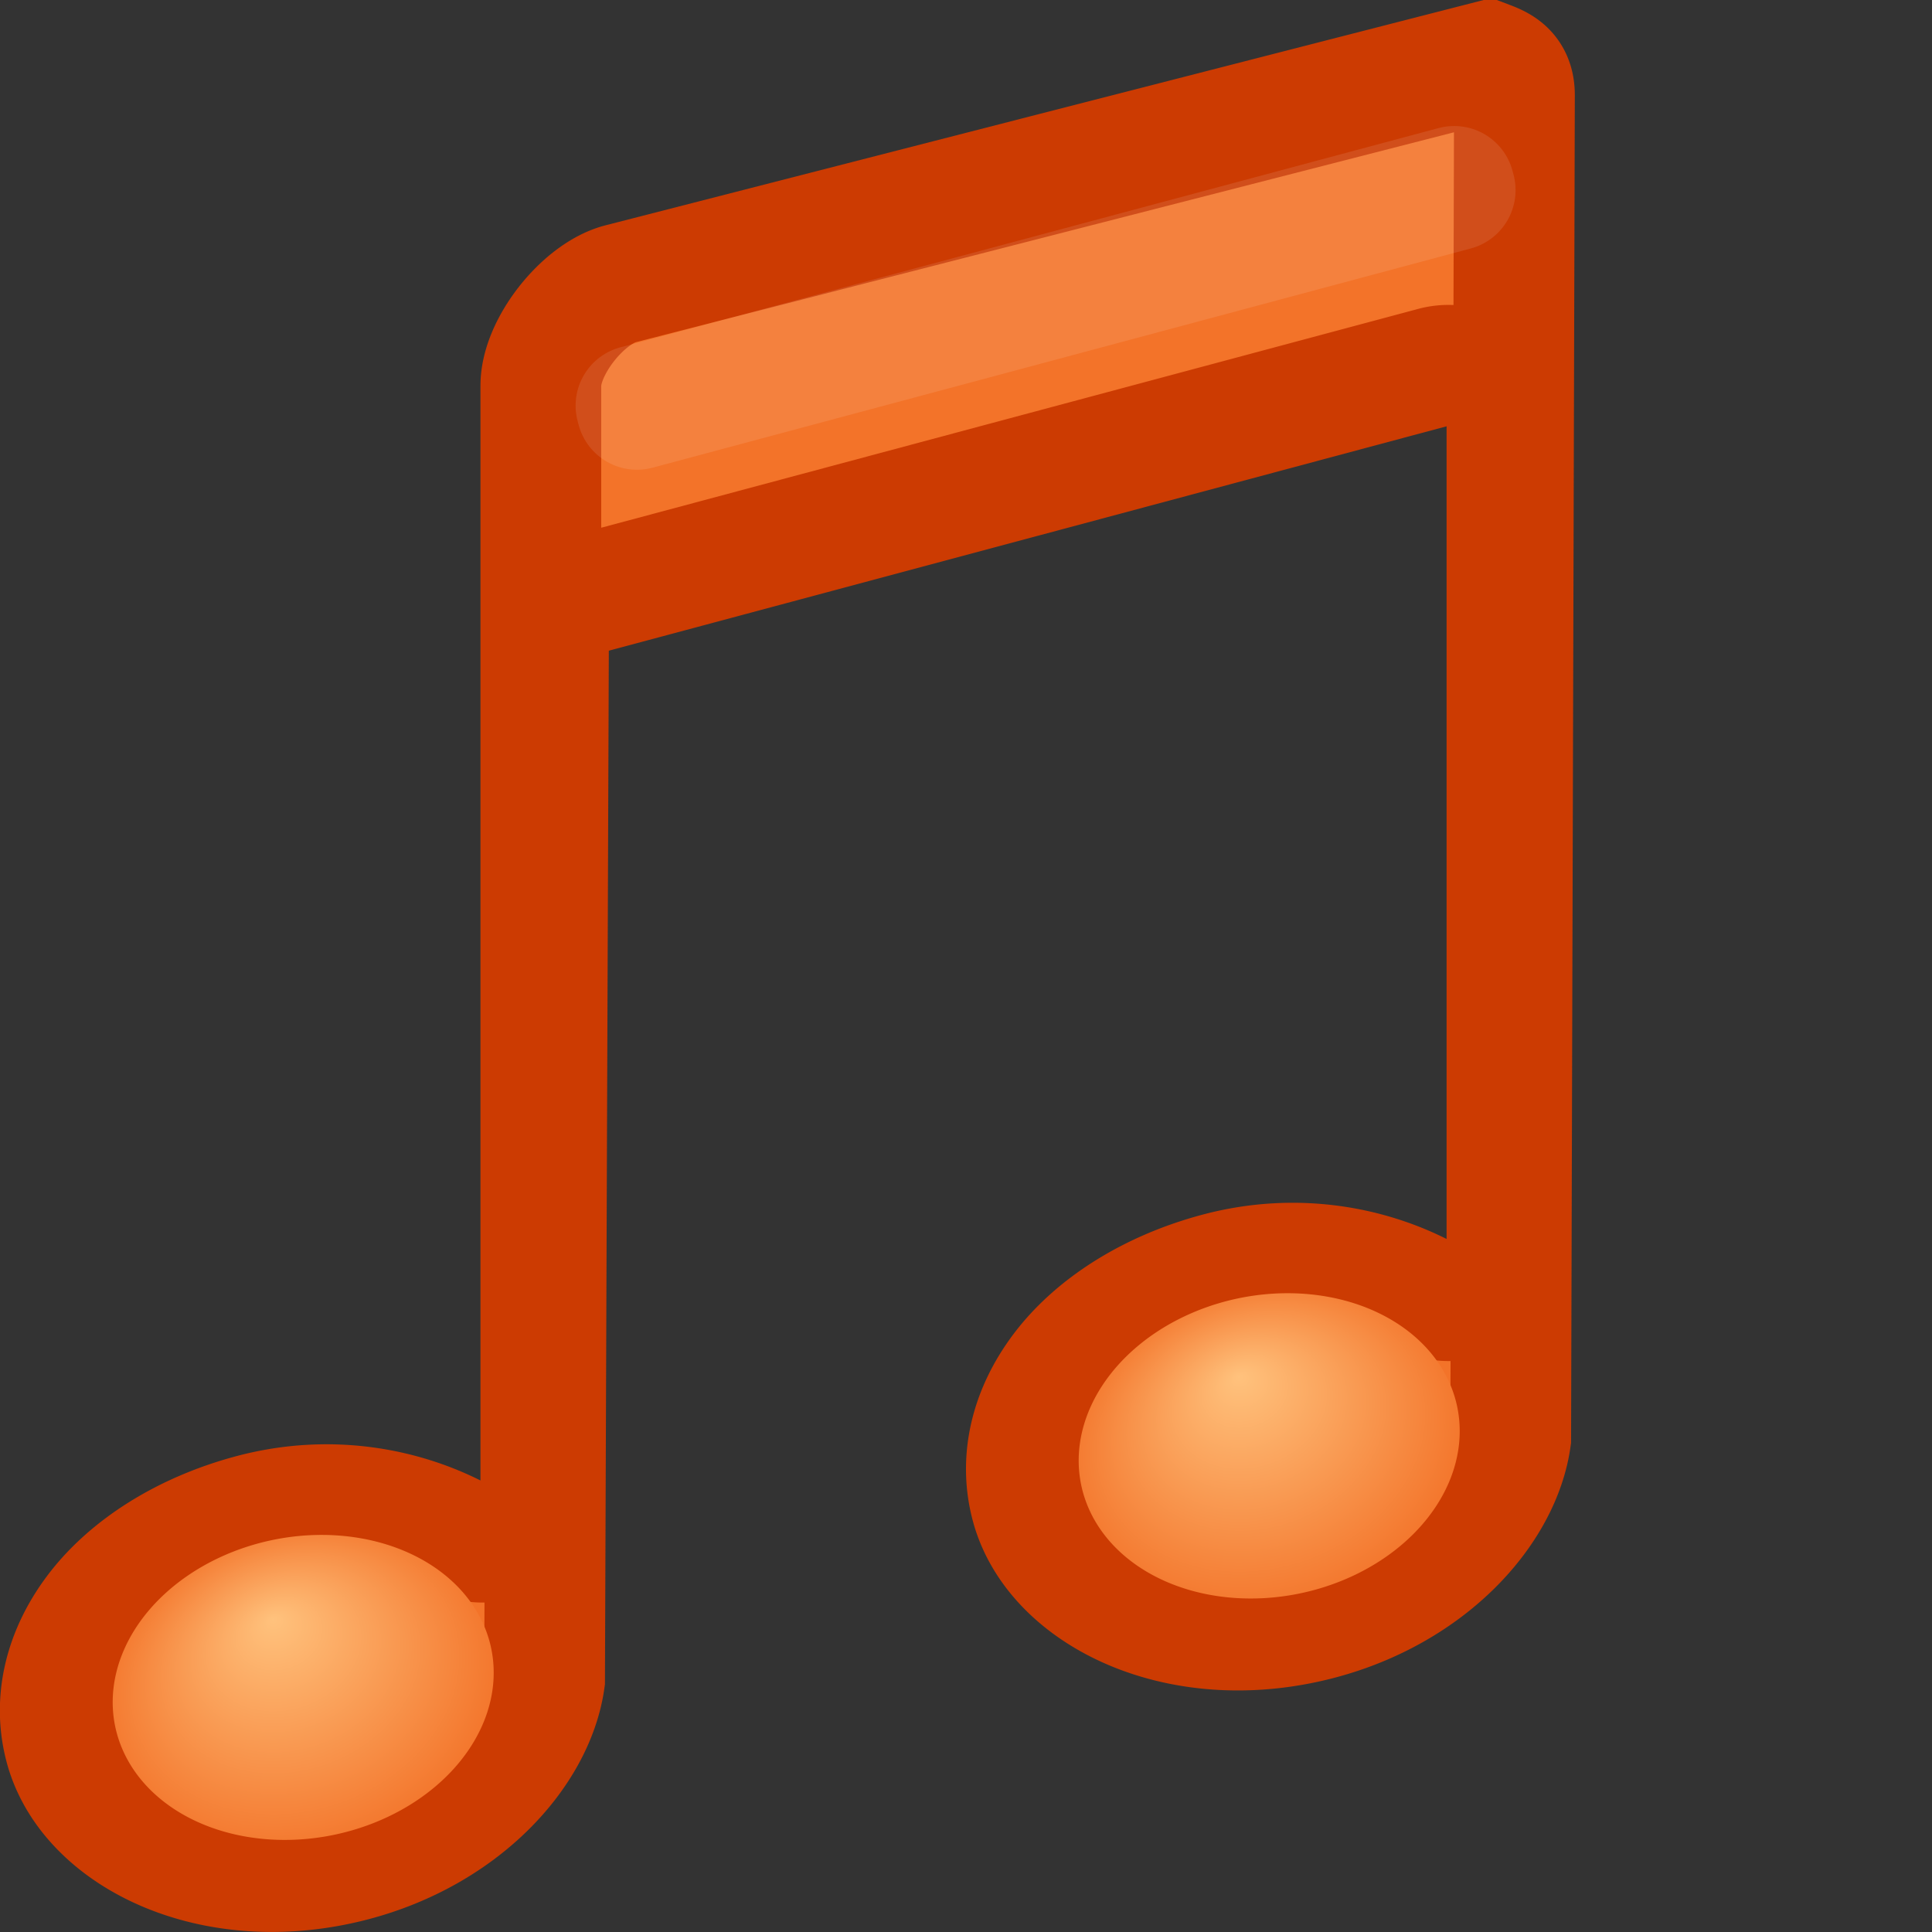 <?xml version="1.0" encoding="UTF-8" standalone="no"?>
<svg
   xmlns:dc="http://purl.org/dc/elements/1.1/"
   xmlns:cc="http://creativecommons.org/ns#"
   xmlns:rdf="http://www.w3.org/1999/02/22-rdf-syntax-ns#"
   xmlns:svg="http://www.w3.org/2000/svg"
   xmlns="http://www.w3.org/2000/svg"
   xmlns:xlink="http://www.w3.org/1999/xlink"
   version="1.1"
   width="16"
   height="16"
   id="svg9991">
  <rect width="100%" height="100%" fill="#333333" stroke="none"/>
  <defs
     id="defs9993">
    <radialGradient
       cx="17.059"
       cy="41.059"
       r="5.738"
       fx="15.544"
       fy="39.027"
       id="radialGradient5481"
       xlink:href="#linearGradient7067-814-120-245"
       gradientUnits="userSpaceOnUse"
       gradientTransform="matrix(0.283,0.052,-0.099,0.249,1.727,2.881)" />
    <linearGradient
       id="linearGradient7067-814-120-245">
      <stop
         id="stop3877"
         style="stop-color:#ffc27d;stop-opacity:1"
         offset="0" />
      <stop
         id="stop3879"
         style="stop-color:#f37329;stop-opacity:1"
         offset="1" />
    </linearGradient>
    <radialGradient
       cx="17.059"
       cy="41.059"
       r="5.738"
       fx="15.544"
       fy="39.027"
       id="radialGradient5500"
       xlink:href="#linearGradient7067-814-120-245-1"
       gradientUnits="userSpaceOnUse"
       gradientTransform="matrix(0.283,0.052,-0.099,0.249,9.726,0.872)" />
    <linearGradient
       id="linearGradient7067-814-120-245-1">
      <stop
         id="stop3877-2"
         style="stop-color:#ffc27d;stop-opacity:1"
         offset="0" />
      <stop
         id="stop3879-5"
         style="stop-color:#f37329;stop-opacity:1"
         offset="1" />
    </linearGradient>
  </defs>
  <path
     style="color:#000000;display:inline;overflow:visible;visibility:visible;fill:#f37329;fill-opacity:1;fill-rule:nonzero;stroke:#cc3b02;stroke-width:1;stroke-miterlimit:4;stroke-dasharray:none;stroke-opacity:1;marker:none;enable-background:accumulate"
     id="path5541"
     d="M 12.323,0.507 5.136,2.351 C 4.828,2.433 4.479,2.871 4.479,3.194 v 9.094 a 0.483,0.483 0 0 1 -0.688,0.438 c -0.459,-0.24 -1.059,-0.351 -1.688,-0.188 -0.576,0.15 -1.041,0.451 -1.312,0.812 -0.271,0.361 -0.351,0.761 -0.25,1.125 0.201,0.726 1.226,1.236 2.375,0.938 0.915,-0.238 1.509,-0.901 1.594,-1.5 L 4.542,5.382 A 0.483,0.483 0 0 1 4.886,4.913 l 7,-1.875 a 0.483,0.483 0 0 1 0.594,0.469 v 6.781 a 0.483,0.483 0 0 1 -0.688,0.438 c -0.459,-0.24 -1.059,-0.351 -1.688,-0.188 -0.576,0.15 -1.041,0.451 -1.312,0.812 -0.271,0.361 -0.351,0.761 -0.25,1.125 0.201,0.726 1.226,1.236 2.375,0.938 0.915,-0.238 1.509,-0.901 1.594,-1.5 l 0.031,-11.125 c 0,-0.194 -0.124,-0.245 -0.219,-0.281 z" />
  <path
     style="fill:url(#radialGradient5500);fill-opacity:1;stroke:none"
     id="path2937-7"
     d="m 12.011,12.248 a 1.248,1.59 78.305 0 1 -3,-0.548 1.248,1.59 78.305 0 1 3,0.548 z" />
  <path
     style="fill:url(#radialGradient5481);fill-opacity:1;stroke:none"
     id="path2937"
     d="m 4.011,14.248 a 1.247,1.59 78.342 0 1 -3,-0.547 1.247,1.59 78.342 1 1 3,0.547 z" />
  <rect
     style="color:#000000;display:inline;overflow:visible;visibility:visible;opacity:0.1;fill:none;stroke:#ffffff;stroke-width:1;stroke-linecap:butt;stroke-linejoin:round;stroke-miterlimit:4;stroke-dasharray:none;stroke-dashoffset:0;stroke-opacity:1;marker:none;enable-background:accumulate"
     id="rect5543"
     transform="rotate(-15)"
     y="4.608"
     x="4.218"
     height="0.032"
     width="7.015" />
</svg>

